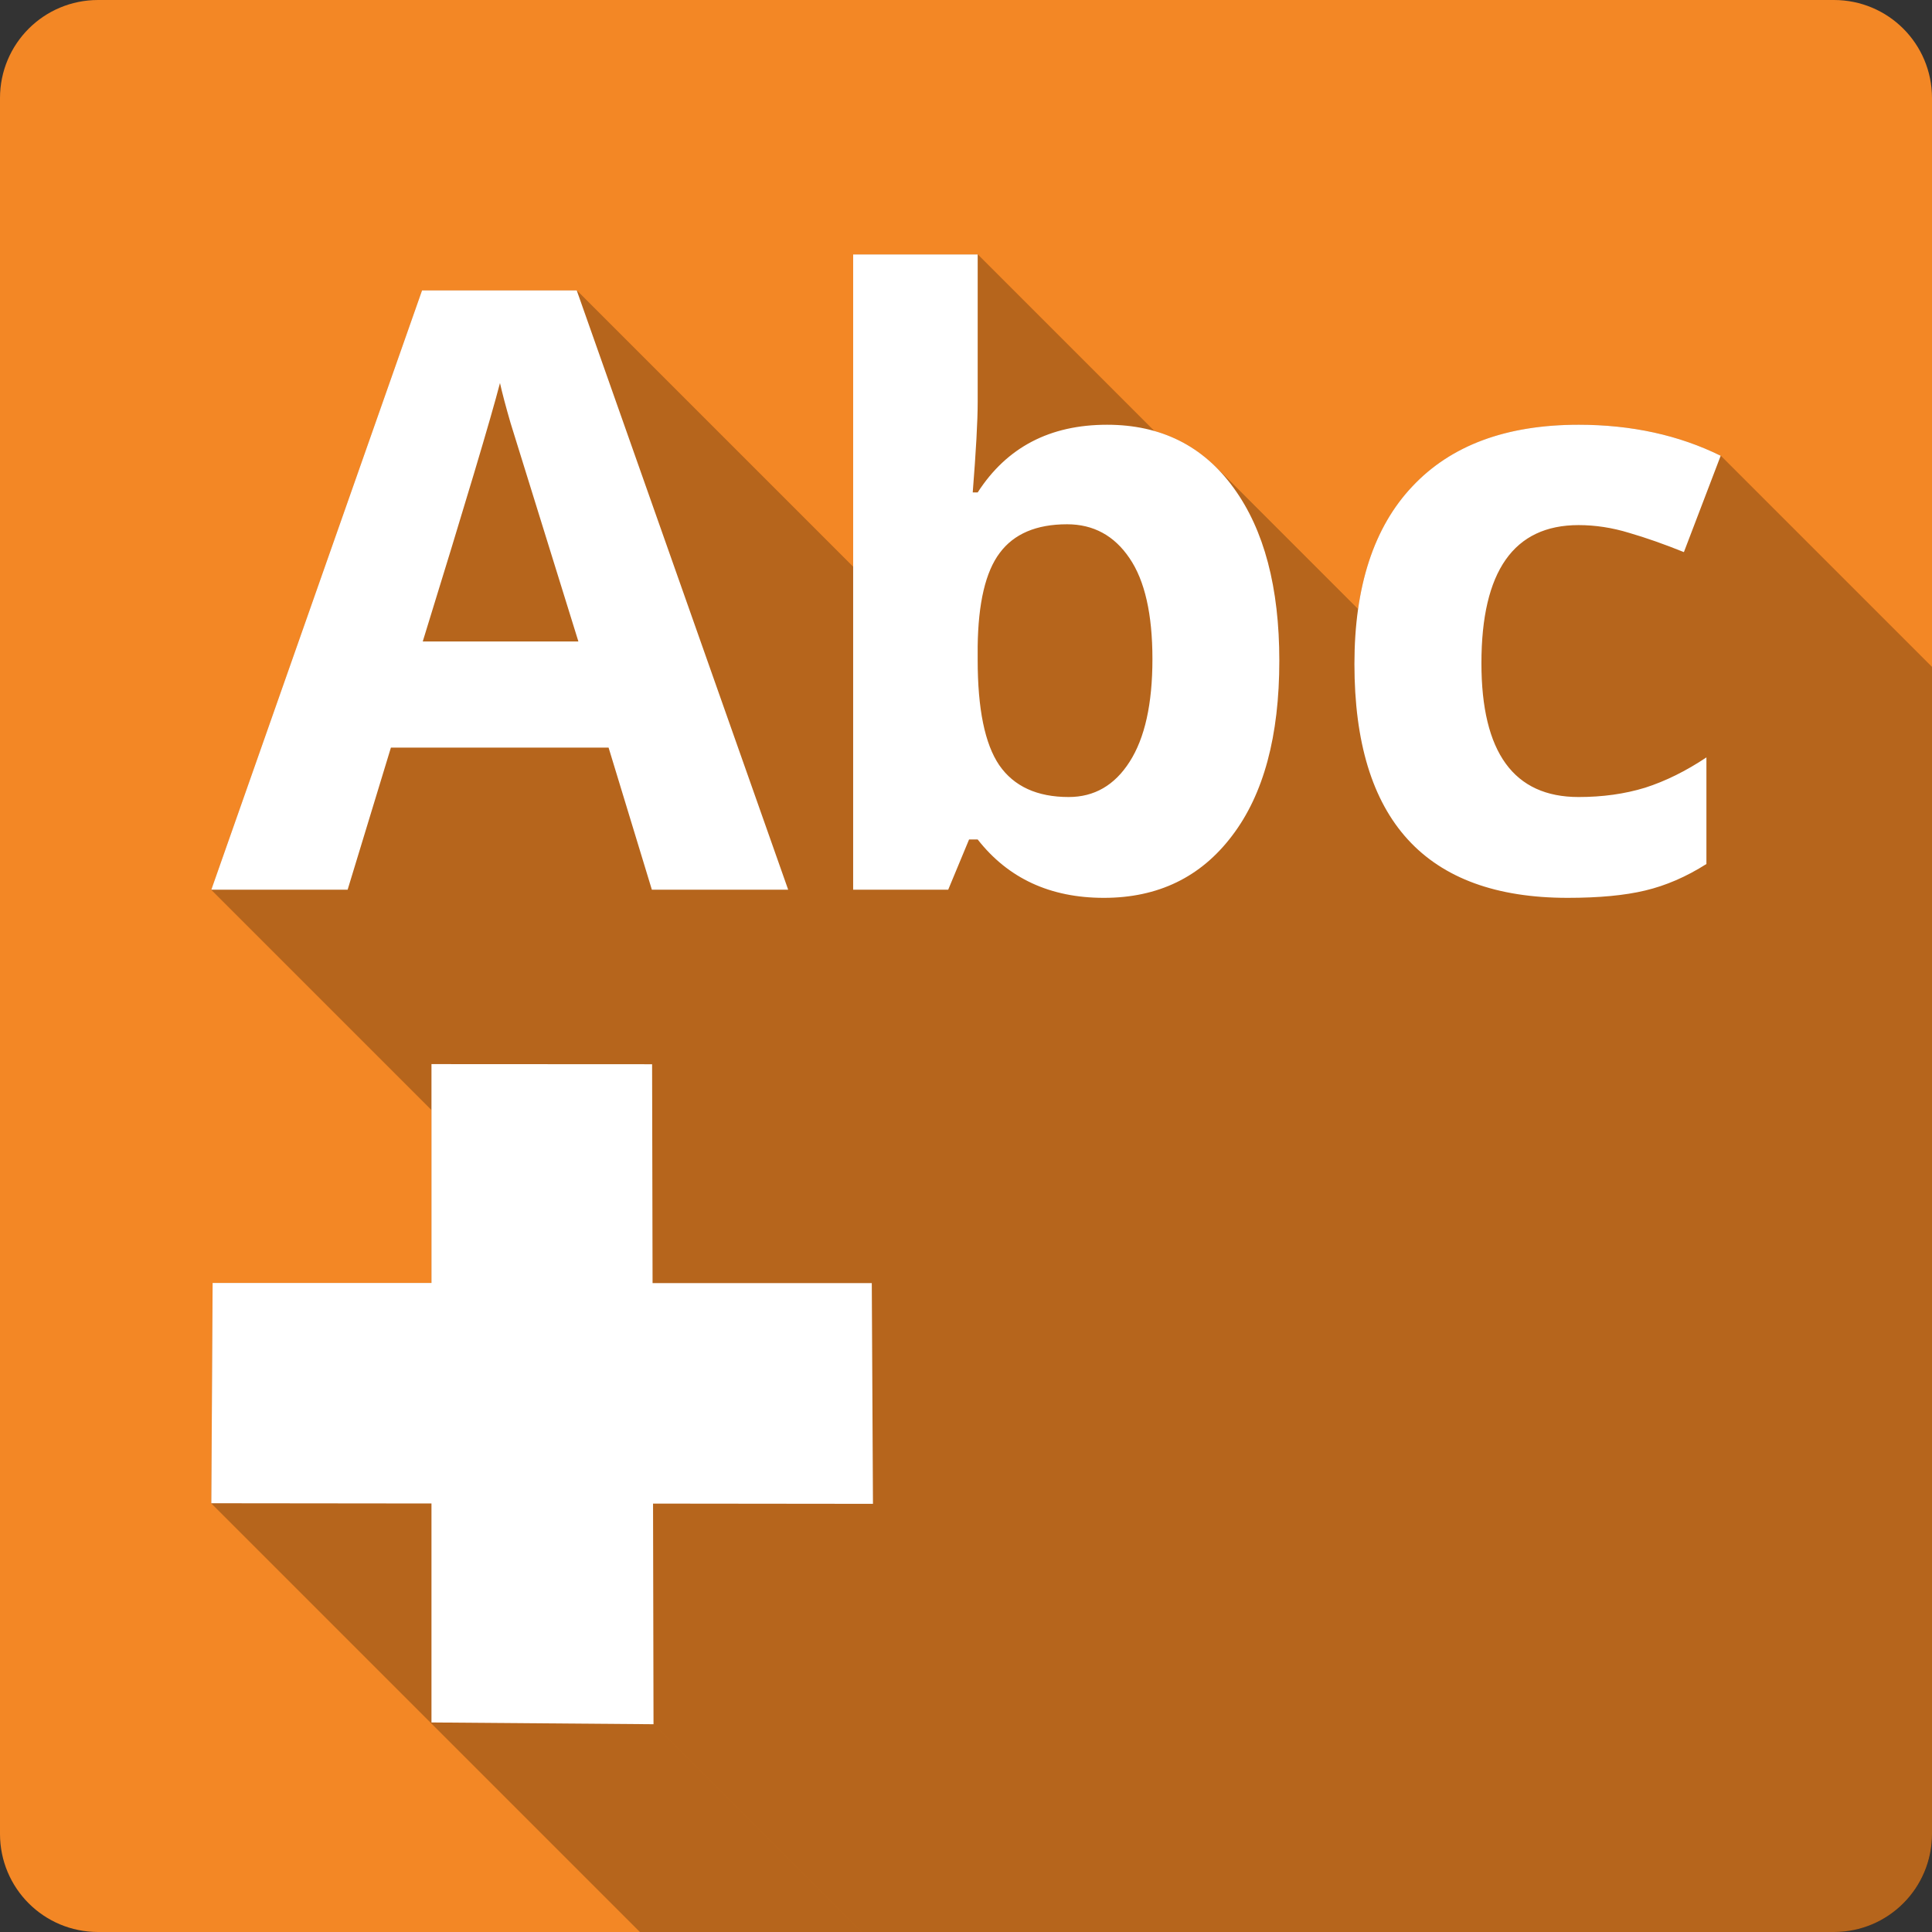 <?xml version="1.0" encoding="UTF-8" standalone="no"?>
<svg
   xmlns:dc="http://purl.org/dc/elements/1.1/"
   xmlns:cc="http://creativecommons.org/ns#"
   xmlns:rdf="http://www.w3.org/1999/02/22-rdf-syntax-ns#"
   xmlns:svg="http://www.w3.org/2000/svg"
   xmlns="http://www.w3.org/2000/svg"
   xmlns:sodipodi="http://sodipodi.sourceforge.net/DTD/sodipodi-0.dtd"
   xmlns:inkscape="http://www.inkscape.org/namespaces/inkscape"
   sodipodi:docname="insert-text.svg"
   height="100%"
   width="100%"
   inkscape:version="0.48.5 r10040"
   version="1.1"
   id="svg2"
   viewBox="0 0 512 512">
  <rect x="0" y="0" width="512" height="512" fill="#333333" stroke="none"/>
  <sodipodi:namedview
     pagecolor="#ffffff"
     bordercolor="#666666"
     borderopacity="1"
     objecttolerance="10"
     gridtolerance="10"
     guidetolerance="10"
     inkscape:pageopacity="0"
     inkscape:pageshadow="2"
     inkscape:window-width="1306"
     inkscape:window-height="715"
     id="namedview6"
     showgrid="false"
     showguides="true"
     inkscape:guide-bbox="true"
     inkscape:zoom="0.65186406"
     inkscape:cx="354.66118"
     inkscape:cy="226.27925"
     inkscape:window-x="56"
     inkscape:window-y="28"
     inkscape:window-maximized="1"
     inkscape:current-layer="svg2">
    <sodipodi:guide
       orientation="0,1"
       position="260.083,471.005"
       id="guide2989" />
    <sodipodi:guide
       orientation="0,1"
       position="267.593,40.983"
       id="guide2991" />
    <sodipodi:guide
       orientation="1,0"
       position="40.94,84.757"
       id="guide2993" />
    <sodipodi:guide
       orientation="1,0"
       position="471.051,254.983"
       id="guide2995" />
  </sodipodi:namedview>
  <defs
     id="defs8">
    <clipPath
       id="clipPath3065"
       clipPathUnits="userSpaceOnUse">
      <path
         inkscape:connector-curvature="0"
         style="fill:#66ae4a;fill-opacity:1;stroke:none"
         d="M 19.5,0 C 8.702,0 0,8.702 0,19.5 L 0,364.5 C 0,375.298 8.702,384 19.5,384 l 345,0 c 10.798,0 19.5,-8.702 19.5,-19.5 L 384,19.5 C 384,8.702 375.298,0 364.5,0 l -345,0 z"
         id="path3067" />
    </clipPath>
    <clipPath
       id="clipPath3162"
       clipPathUnits="userSpaceOnUse">
      <path
         inkscape:connector-curvature="0"
         id="path3164"
         d="M 26,0 C 11.603,0 0,11.603 0,26 l 0,460 c 0,14.397 11.603,26 26,26 l 460,0 c 14.397,0 26,-11.603 26,-26 L 512,26 C 512,11.603 500.397,0 486,0 L 26,0 z"
         style="fill:#66ae4a;fill-opacity:1;stroke:none" />
    </clipPath>
    <clipPath
       clipPathUnits="userSpaceOnUse"
       id="clipPath4100">
      <path
         id="path4102"
         d="M 26,0 C 11.603,0 0,11.603 0,26 l 0,460 c 0,14.397 11.603,26 26,26 l 460,0 c 14.397,0 26,-11.603 26,-26 L 512,26 C 512,11.603 500.397,0 486,0 L 26,0 z"
         style="fill:#66ae4a;fill-opacity:1;stroke:none"
         inkscape:connector-curvature="0" />
    </clipPath>
  </defs>
  <path
     style="fill:#f38725;fill-opacity:1;stroke:none"
     d="M 26 0 C 11.603 0 0 11.603 0 26 L 0 486 C 0 500.397 11.603 512 26 512 L 486 512 C 500.397 512 512 500.397 512 486 L 512 26 C 512 11.603 500.397 0 486 0 L 26 0 z "
     id="rect2986" />
  <g
     style="fill:#000000;opacity:0.25"
     id="g3811"
     clip-path="url(#clipPath4100)">
    <path
       inkscape:connector-curvature="0"
       d="m 226.094,67.438 0,168.344 388.909,388.909 0,-168.344 z"
       id="path3813"
       style="fill:#000000" />
    <path
       inkscape:connector-curvature="0"
       d="m 226.094,235.781 25.188,0 388.909,388.909 -25.188,0 z"
       id="path3815"
       style="fill:#000000" />
    <path
       inkscape:connector-curvature="0"
       d="m 251.281,235.781 5.531,-13.312 388.909,388.909 -5.531,13.312 z"
       id="path3817"
       style="fill:#000000" />
    <path
       inkscape:connector-curvature="0"
       d="m 256.812,222.469 2.281,0 388.909,388.909 -2.281,0 z"
       id="path3819"
       style="fill:#000000" />
    <path
       inkscape:connector-curvature="0"
       d="m 259.094,222.469 c 1.097,1.401 2.252,2.707 3.462,3.918 l 388.909,388.909 c -1.211,-1.211 -2.365,-2.517 -3.462,-3.918 z"
       id="path3821"
       style="fill:#000000" />
    <path
       inkscape:connector-curvature="0"
       d="m 262.556,226.387 c 7.702,7.702 17.696,11.551 29.975,11.551 l 388.909,388.909 c -12.279,0 -22.273,-3.849 -29.975,-11.551 z"
       id="path3823"
       style="fill:#000000" />
    <path
       inkscape:connector-curvature="0"
       d="m 292.531,237.938 c 14.354,0 25.674,-5.474 33.969,-16.438 l 388.909,388.909 c -8.295,10.964 -19.615,16.438 -33.969,16.438 z"
       id="path3825"
       style="fill:#000000" />
    <path
       inkscape:connector-curvature="0"
       d="m 326.5,221.5 c 8.367,-10.964 12.531,-26.426 12.531,-46.406 l 388.909,388.909 c -1.3e-4,19.98 -4.164,35.442 -12.531,46.406 z"
       id="path3827"
       style="fill:#000000" />
    <path
       inkscape:connector-curvature="0"
       d="M 339.031,175.094 C 339.031,155.691 335.016,140.421 326.938,129.312 l 388.909,388.909 c 8.079,11.108 12.094,26.378 12.094,45.781 z"
       id="path3829"
       style="fill:#000000" />
    <path
       inkscape:connector-curvature="0"
       d="m 326.938,129.312 c -1.436,-1.987 -2.97,-3.796 -4.603,-5.429 l 388.909,388.909 c 1.633,1.633 3.167,3.442 4.603,5.429 z"
       id="path3831"
       style="fill:#000000" />
    <path
       inkscape:connector-curvature="0"
       d="M 322.335,123.883 C 314.78,116.329 305.119,112.563 293.375,112.562 l 388.909,388.909 c 11.744,1e-4 21.405,3.766 28.96,11.321 z"
       id="path3833"
       style="fill:#000000" />
    <path
       inkscape:connector-curvature="0"
       d="m 293.375,112.562 c -15.147,1.2e-4 -26.563,5.964 -34.281,17.938 l 388.909,388.909 c 7.718,-11.974 19.134,-17.937 34.281,-17.938 z"
       id="path3835"
       style="fill:#000000" />
    <path
       inkscape:connector-curvature="0"
       d="m 259.094,130.5 -1.312,0 388.909,388.909 1.312,0 z"
       id="path3837"
       style="fill:#000000" />
    <path
       inkscape:connector-curvature="0"
       d="m 257.781,130.5 c 0.866,-10.964 1.312,-18.929 1.312,-23.906 l 388.909,388.909 c -5e-5,4.977 -0.447,12.943 -1.312,23.906 z"
       id="path3839"
       style="fill:#000000" />
    <path
       inkscape:connector-curvature="0"
       d="m 259.094,106.594 0,-39.156 388.909,388.909 0,39.156 z"
       id="path3841"
       style="fill:#000000" />
    <path
       inkscape:connector-curvature="0"
       d="m 259.094,67.438 -33,0 388.909,388.909 33,0 z"
       id="path3843"
       style="fill:#000000" />
    <path
       inkscape:connector-curvature="0"
       d="M 111.844,76.969 56,235.781 444.909,624.69 500.752,465.877 z"
       id="path3845"
       style="fill:#000000" />
    <path
       inkscape:connector-curvature="0"
       d="m 56,235.781 36.125,0 388.909,388.909 -36.125,0 z"
       id="path3847"
       style="fill:#000000" />
    <path
       inkscape:connector-curvature="0"
       d="M 92.125,235.781 103.594,198.125 492.502,587.034 481.034,624.69 z"
       id="path3849"
       style="fill:#000000" />
    <path
       inkscape:connector-curvature="0"
       d="m 103.594,198.125 57.688,0 388.909,388.909 -57.688,0 z"
       id="path3851"
       style="fill:#000000" />
    <path
       inkscape:connector-curvature="0"
       d="M 161.281,198.125 172.75,235.781 561.659,624.69 550.19,587.034 z"
       id="path3853"
       style="fill:#000000" />
    <path
       inkscape:connector-curvature="0"
       d="m 172.75,235.781 36.125,0 388.909,388.909 -36.125,0 z"
       id="path3855"
       style="fill:#000000" />
    <path
       inkscape:connector-curvature="0"
       d="m 208.875,235.781 -56.031,-158.812 388.909,388.909 56.031,158.812 z"
       id="path3857"
       style="fill:#000000" />
    <path
       inkscape:connector-curvature="0"
       d="m 152.844,76.969 -41,0 388.909,388.909 41,0 z"
       id="path3859"
       style="fill:#000000" />
    <path
       inkscape:connector-curvature="0"
       d="m 132.5,101.5 c 0.577,2.597 1.514,6.153 2.812,10.625 l 388.909,388.909 c -1.298,-4.472 -2.236,-8.028 -2.812,-10.625 z"
       id="path3861"
       style="fill:#000000" />
    <path
       inkscape:connector-curvature="0"
       d="m 135.312,112.125 c 1.37,4.472 7.365,23.757 17.969,57.875 l 388.909,388.909 c -10.603,-34.118 -16.598,-53.403 -17.969,-57.875 z"
       id="path3863"
       style="fill:#000000" />
    <path
       inkscape:connector-curvature="0"
       d="m 153.281,170 -41.25,0 388.909,388.909 41.25,0 z"
       id="path3865"
       style="fill:#000000" />
    <path
       inkscape:connector-curvature="0"
       d="m 112.031,170 c 11.252,-36.426 18.088,-59.267 20.469,-68.5 l 388.909,388.909 c -2.38,9.233 -9.216,32.074 -20.469,68.5 z"
       id="path3867"
       style="fill:#000000" />
    <path
       inkscape:connector-curvature="0"
       d="m 418.344,112.562 c -19.115,1.2e-4 -33.789,5.421 -44.031,16.312 l 388.909,388.909 c 10.242,-10.892 24.917,-16.312 44.031,-16.312 z"
       id="path3869"
       style="fill:#000000" />
    <path
       inkscape:connector-curvature="0"
       d="m 374.312,128.875 c -10.243,10.82 -15.375,26.537 -15.375,47.094 l 388.909,388.909 c -10e-6,-20.557 5.132,-36.274 15.375,-47.094 z"
       id="path3871"
       style="fill:#000000" />
    <path
       inkscape:connector-curvature="0"
       d="m 358.938,175.969 c -10e-6,21.615 5.155,37.571 15.459,47.874 L 763.305,612.752 c -10.304,-10.304 -15.459,-26.259 -15.459,-47.874 z"
       id="path3873"
       style="fill:#000000" />
    <path
       inkscape:connector-curvature="0"
       d="m 374.396,223.843 c 9.398,9.398 23.08,14.095 41.041,14.095 l 388.909,388.909 c -17.961,0 -31.643,-4.696 -41.041,-14.095 z"
       id="path3875"
       style="fill:#000000" />
    <path
       inkscape:connector-curvature="0"
       d="m 415.438,237.938 c 8.295,0 15.121,-0.639 20.531,-1.938 l 388.909,388.909 c -5.41,1.298 -12.236,1.938 -20.531,1.938 z"
       id="path3877"
       style="fill:#000000" />
    <path
       inkscape:connector-curvature="0"
       d="m 435.969,236 c 5.482,-1.298 10.912,-3.641 16.25,-7.031 l 388.909,388.909 c -5.338,3.39 -10.768,5.733 -16.25,7.031 z"
       id="path3879"
       style="fill:#000000" />
    <path
       inkscape:connector-curvature="0"
       d="m 452.219,228.969 0,-28.25 388.909,388.909 0,28.25 z"
       id="path3881"
       style="fill:#000000" />
    <path
       inkscape:connector-curvature="0"
       d="m 452.219,200.719 c -5.41,3.607 -10.84,6.3 -16.25,8.031 l 388.909,388.909 c 5.41,-1.731 10.84,-4.425 16.25,-8.031 z"
       id="path3883"
       style="fill:#000000" />
    <path
       inkscape:connector-curvature="0"
       d="m 435.969,208.75 c -5.41,1.659 -11.278,2.469 -17.625,2.469 l 388.909,388.909 c 6.347,3e-5 12.215,-0.81 17.625,-2.469 z"
       id="path3885"
       style="fill:#000000" />
    <path
       inkscape:connector-curvature="0"
       d="m 418.344,211.219 c -7.223,1e-5 -12.926,-2.09 -17.109,-6.274 l 388.909,388.909 c 4.184,4.184 9.887,6.274 17.109,6.274 z"
       id="path3887"
       style="fill:#000000" />
    <path
       inkscape:connector-curvature="0"
       d="m 401.234,204.945 c -5.761,-5.761 -8.641,-15.489 -8.641,-29.195 l 388.909,388.909 c -2e-5,13.705 2.88,23.434 8.641,29.195 z"
       id="path3889"
       style="fill:#000000" />
    <path
       inkscape:connector-curvature="0"
       d="m 392.594,175.75 c -4e-5,-24.38 8.583,-36.594 25.75,-36.594 l 388.909,388.909 c -17.167,9e-5 -25.75,12.214 -25.75,36.594 z"
       id="path3891"
       style="fill:#000000" />
    <path
       inkscape:connector-curvature="0"
       d="m 418.344,139.156 c 4.472,9e-5 8.934,0.692 13.406,2.062 l 388.909,388.909 c -4.472,-1.37 -8.934,-2.062 -13.406,-2.062 z"
       id="path3893"
       style="fill:#000000" />
    <path
       inkscape:connector-curvature="0"
       d="m 431.75,141.219 c 4.472,1.298 9.307,3.002 14.5,5.094 l 388.909,388.909 c -5.193,-2.092 -10.028,-3.795 -14.5,-5.094 z"
       id="path3895"
       style="fill:#000000" />
    <path
       inkscape:connector-curvature="0"
       d="m 446.25,146.312 9.75,-25.531 388.909,388.909 -9.75,25.531 z"
       id="path3897"
       style="fill:#000000" />
    <path
       inkscape:connector-curvature="0"
       d="m 456,120.781 c -11.108,-5.482 -23.663,-8.219 -37.656,-8.219 l 388.909,388.909 c 13.993,1.2e-4 26.548,2.737 37.656,8.219 z"
       id="path3899"
       style="fill:#000000" />
    <path
       inkscape:connector-curvature="0"
       d="m 282.781,138.938 c 5.47,8e-5 10.042,1.842 13.707,5.507 l 388.909,388.909 c -3.665,-3.665 -8.236,-5.507 -13.707,-5.507 z"
       id="path3901"
       style="fill:#000000" />
    <path
       inkscape:connector-curvature="0"
       d="m 296.488,144.444 c 1.023,1.023 1.975,2.187 2.856,3.493 l 388.909,388.909 c -0.881,-1.306 -1.833,-2.471 -2.856,-3.493 z"
       id="path3903"
       style="fill:#000000" />
    <path
       inkscape:connector-curvature="0"
       d="m 299.344,147.938 c 4.039,5.915 6.062,14.817 6.062,26.719 l 388.909,388.909 c -10e-5,-11.901 -2.023,-20.804 -6.062,-26.719 z"
       id="path3905"
       style="fill:#000000" />
    <path
       inkscape:connector-curvature="0"
       d="m 305.406,174.656 c -10e-5,11.902 -2.023,20.975 -6.062,27.25 l 388.909,388.909 c 4.039,-6.275 6.062,-15.348 6.062,-27.25 z"
       id="path3907"
       style="fill:#000000" />
    <path
       inkscape:connector-curvature="0"
       d="m 299.344,201.906 c -3.967,6.203 -9.345,9.313 -16.125,9.312 l 388.909,388.909 c 6.78,3e-5 12.158,-3.109 16.125,-9.312 z"
       id="path3909"
       style="fill:#000000" />
    <path
       inkscape:connector-curvature="0"
       d="m 283.219,211.219 c -6.936,2e-5 -12.345,-1.932 -16.211,-5.798 L 655.917,594.33 c 3.866,3.866 9.274,5.798 16.211,5.798 z"
       id="path3911"
       style="fill:#000000" />
    <path
       inkscape:connector-curvature="0"
       d="m 267.008,205.421 c -0.798,-0.798 -1.529,-1.677 -2.196,-2.64 l 388.909,388.909 c 0.666,0.962 1.398,1.842 2.196,2.64 z"
       id="path3913"
       style="fill:#000000" />
    <path
       inkscape:connector-curvature="0"
       d="m 264.812,202.781 c -3.823,-5.626 -5.719,-14.923 -5.719,-27.906 l 388.909,388.909 c -5e-5,12.984 1.896,22.28 5.719,27.906 z"
       id="path3915"
       style="fill:#000000" />
    <path
       inkscape:connector-curvature="0"
       d="m 259.094,174.875 0,-3.562 388.909,388.909 0,3.562 z"
       id="path3917"
       style="fill:#000000" />
    <path
       inkscape:connector-curvature="0"
       d="m 259.094,171.312 c 0.144,-11.541 2.093,-19.804 5.844,-24.781 l 388.909,388.909 c -3.751,4.977 -5.7,13.24 -5.844,24.781 z"
       id="path3919"
       style="fill:#000000" />
    <path
       inkscape:connector-curvature="0"
       d="m 264.938,146.531 c 3.751,-5.049 9.693,-7.594 17.844,-7.594 l 388.909,388.909 c -8.151,10e-5 -14.093,2.545 -17.844,7.594 z"
       id="path3921"
       style="fill:#000000" />
    <path
       inkscape:connector-curvature="0"
       d="m 114.344,282 0,58 388.909,388.909 0,-58 z"
       id="path3923"
       style="fill:#000000" />
    <path
       inkscape:connector-curvature="0"
       d="m 114.344,340 -58,0 388.909,388.909 58,0 z"
       id="path3925"
       style="fill:#000000" />
    <path
       inkscape:connector-curvature="0"
       d="M 56.344,340 56,398.375 l 388.909,388.909 0.344,-58.375 z"
       id="path3927"
       style="fill:#000000" />
    <path
       inkscape:connector-curvature="0"
       d="m 56,398.375 58.344,0.062 388.909,388.909 -58.344,-0.062 z"
       id="path3929"
       style="fill:#000000" />
    <path
       inkscape:connector-curvature="0"
       d="m 114.344,398.438 0,58.031 388.909,388.909 0,-58.031 z"
       id="path3931"
       style="fill:#000000" />
    <path
       inkscape:connector-curvature="0"
       d="m 114.344,456.469 58.844,0.469 388.909,388.909 -58.844,-0.469 z"
       id="path3933"
       style="fill:#000000" />
    <path
       inkscape:connector-curvature="0"
       d="m 173.188,456.938 -0.125,-58.469 388.909,388.909 0.125,58.469 z"
       id="path3935"
       style="fill:#000000" />
    <path
       inkscape:connector-curvature="0"
       d="m 173.062,398.469 58.281,0.062 388.909,388.909 -58.281,-0.062 z"
       id="path3937"
       style="fill:#000000" />
    <path
       inkscape:connector-curvature="0"
       d="m 231.344,398.531 -0.312,-58.5 388.909,388.909 0.312,58.5 z"
       id="path3939"
       style="fill:#000000" />
    <path
       inkscape:connector-curvature="0"
       d="m 231.031,340.031 -58.094,0 388.909,388.909 58.094,0 z"
       id="path3941"
       style="fill:#000000" />
    <path
       inkscape:connector-curvature="0"
       d="m 172.938,340.031 -0.125,-58 388.909,388.909 0.125,58 z"
       id="path3943"
       style="fill:#000000" />
    <path
       inkscape:connector-curvature="0"
       d="M 172.812,282.031 114.344,282 l 388.909,388.909 58.469,0.031 z"
       id="path3945"
       style="fill:#000000" />
  </g>
  <path
     inkscape:connector-curvature="0"
     style="fill:#ffffff"
     d="m 226.094,67.438 0,168.344 25.188,0 5.531,-13.312 2.281,0 c 8.079,10.315 19.228,15.469 33.438,15.469 14.354,0 25.674,-5.474 33.969,-16.438 8.367,-10.964 12.531,-26.426 12.531,-46.406 -1.3e-4,-19.403 -4.015,-34.673 -12.094,-45.781 -8.079,-11.18 -19.281,-16.75 -33.562,-16.75 -15.147,1.2e-4 -26.563,5.964 -34.281,17.938 l -1.312,0 c 0.866,-10.964 1.312,-18.929 1.312,-23.906 l 0,-39.156 -33,0 z m -114.25,9.531 L 56,235.781 l 36.125,0 11.469,-37.656 57.688,0 11.469,37.656 36.125,0 -56.031,-158.812 -41,0 z M 132.5,101.5 c 0.577,2.597 1.514,6.153 2.812,10.625 1.37,4.472 7.365,23.757 17.969,57.875 l -41.25,0 c 11.252,-36.426 18.088,-59.267 20.469,-68.5 z m 285.844,11.062 c -19.115,1.2e-4 -33.789,5.421 -44.031,16.312 -10.243,10.82 -15.375,26.537 -15.375,47.094 -10e-6,41.331 18.848,61.969 56.5,61.969 8.295,0 15.121,-0.639 20.531,-1.938 5.482,-1.298 10.912,-3.641 16.25,-7.031 l 0,-28.25 c -5.41,3.607 -10.84,6.3 -16.25,8.031 -5.41,1.659 -11.278,2.469 -17.625,2.469 -17.167,3e-5 -25.75,-11.81 -25.75,-35.469 -4e-5,-24.38 8.583,-36.594 25.75,-36.594 4.472,9e-5 8.934,0.692 13.406,2.062 4.472,1.298 9.307,3.002 14.5,5.094 L 456,120.781 c -11.108,-5.482 -23.663,-8.219 -37.656,-8.219 z m -135.562,26.375 c 6.997,1e-4 12.523,3.013 16.562,9 4.039,5.915 6.062,14.817 6.062,26.719 -10e-5,11.902 -2.023,20.975 -6.062,27.25 -3.967,6.203 -9.345,9.313 -16.125,9.312 -8.367,3e-5 -14.511,-2.811 -18.406,-8.438 -3.823,-5.626 -5.719,-14.923 -5.719,-27.906 l 0,-3.562 c 0.144,-11.541 2.093,-19.804 5.844,-24.781 3.751,-5.049 9.693,-7.594 17.844,-7.594 z M 114.344,282 l 0,58 -58,0 L 56,398.375 l 58.344,0.062 0,58.031 58.844,0.469 -0.125,-58.469 58.281,0.062 -0.312,-58.5 -58.094,0 -0.125,-58 L 114.344,282 z"
     id="path3063" />
</svg>
